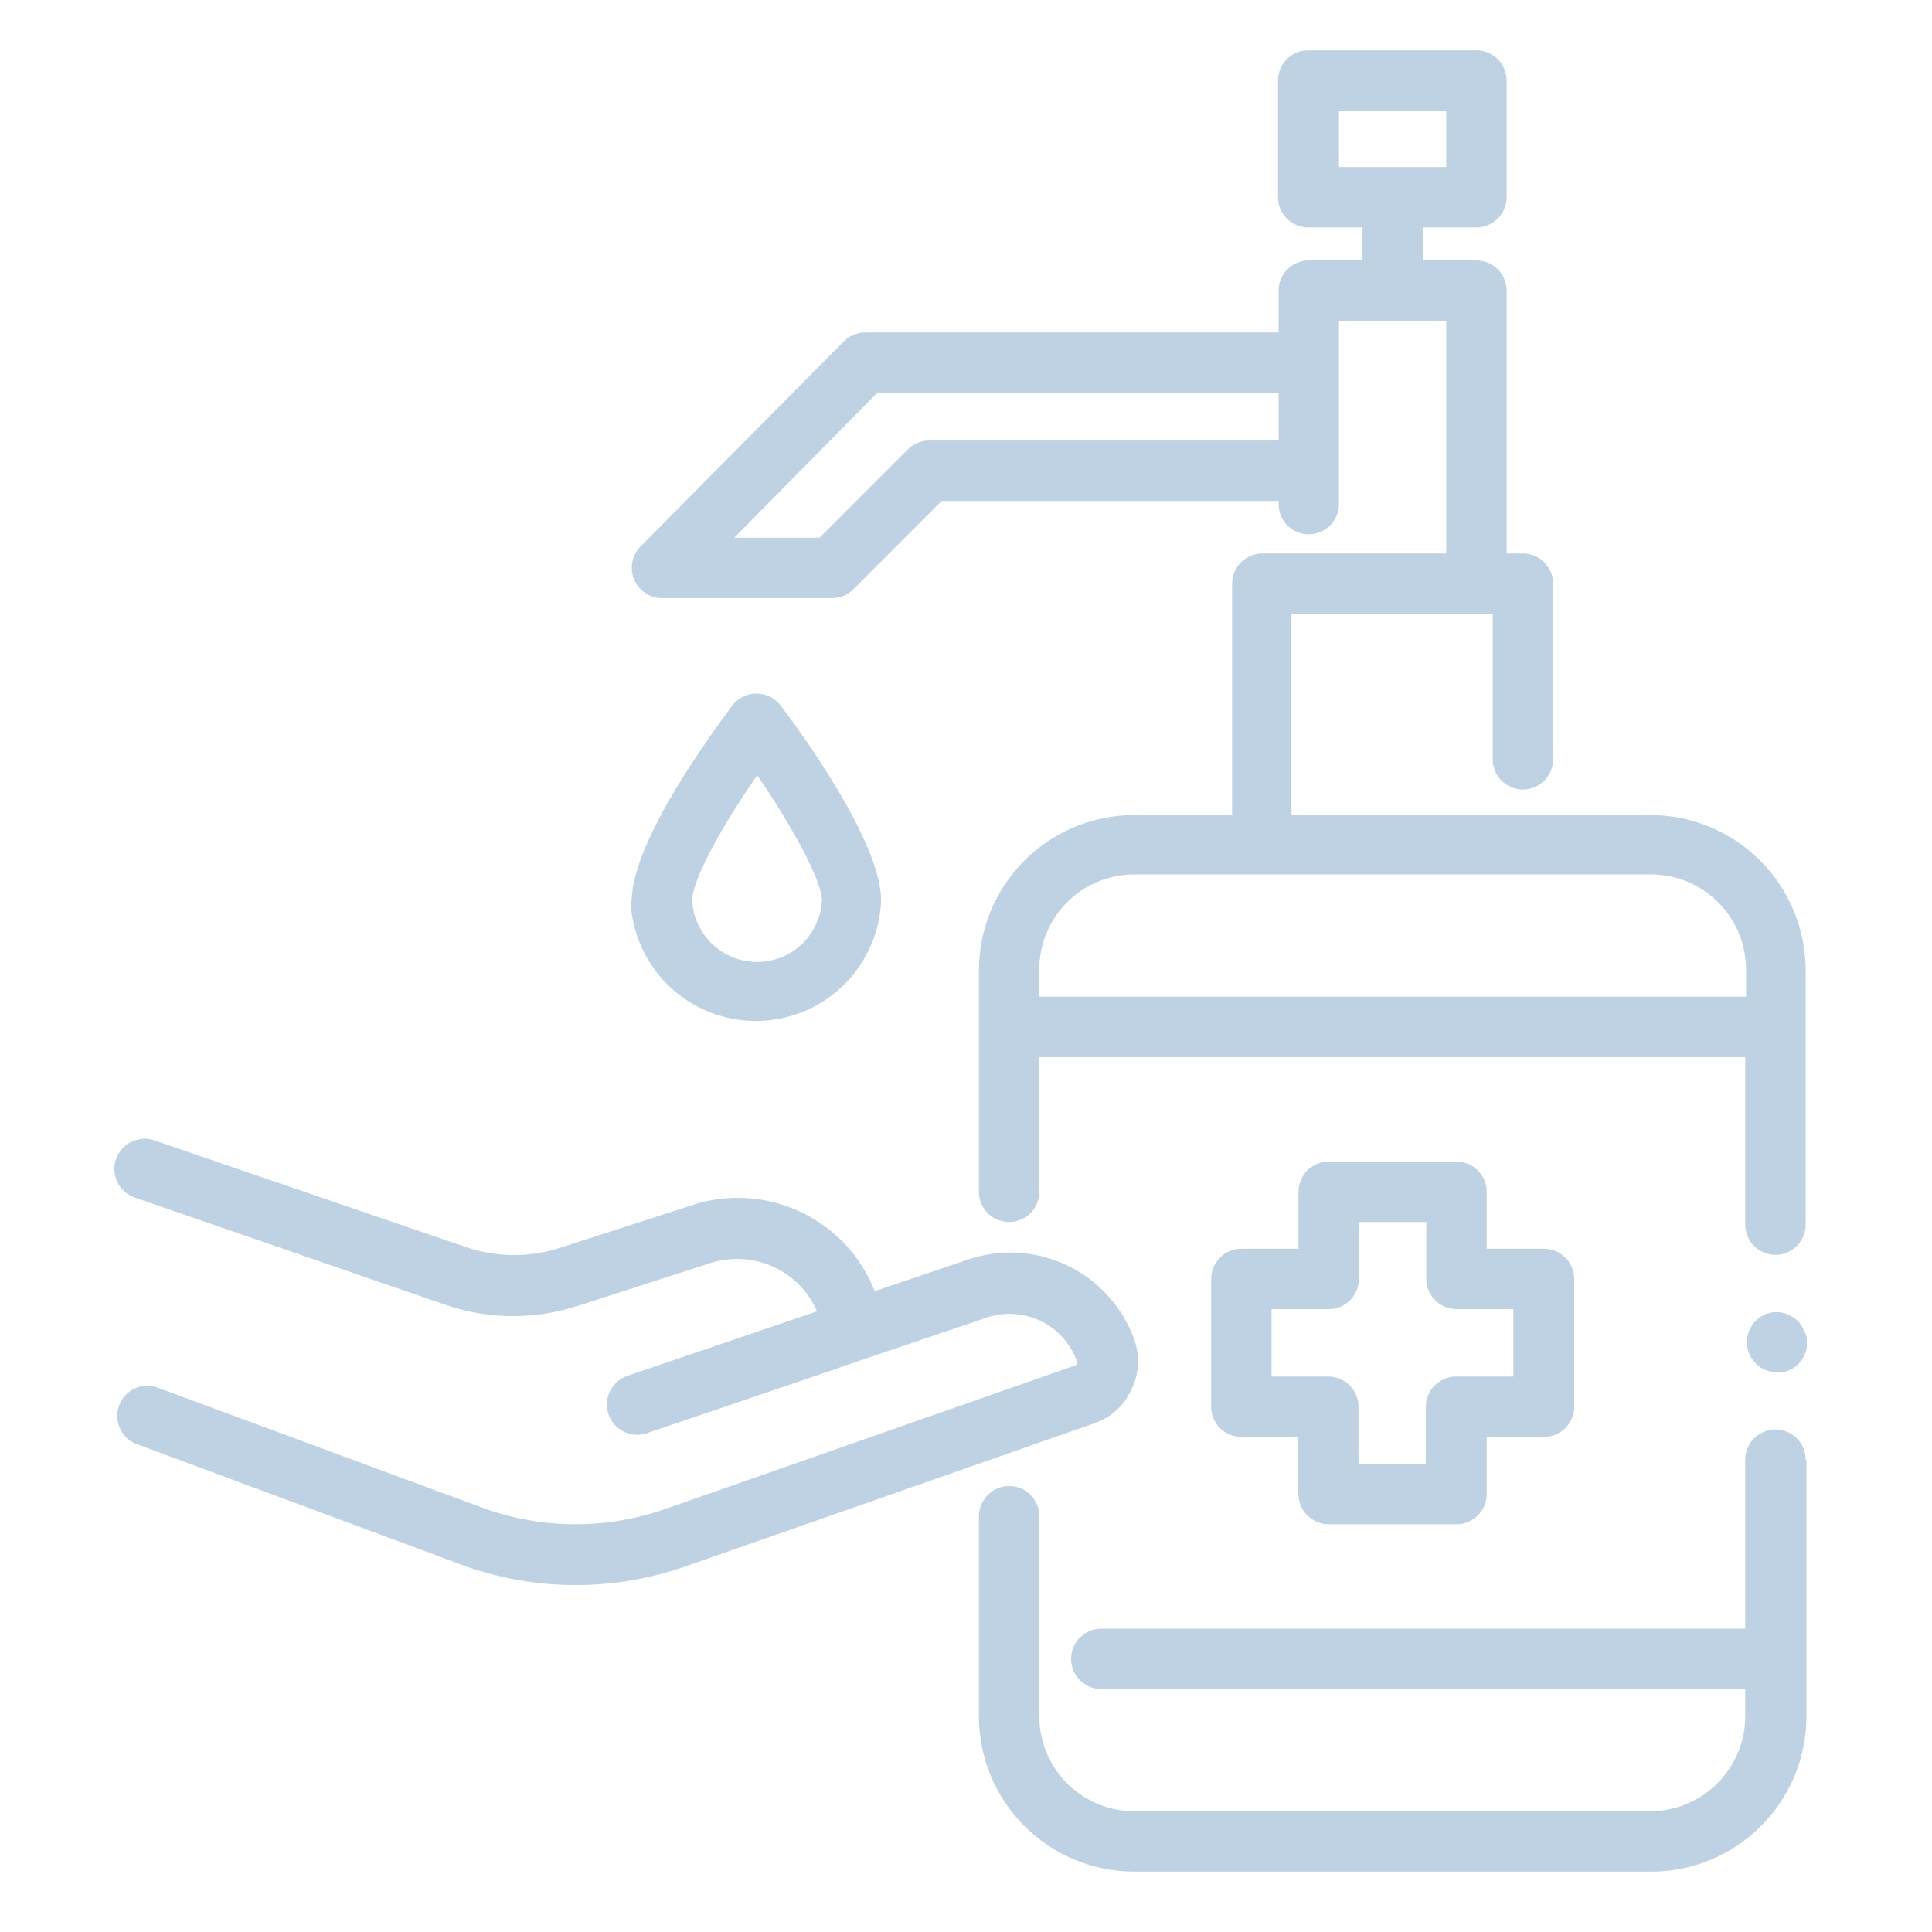 <svg width="60" height="60" viewBox="0 0 60 60" fill="none" xmlns="http://www.w3.org/2000/svg">
<path d="M56.101 45.331V53.306C56.1 53.942 55.974 54.57 55.73 55.157C55.485 55.743 55.128 56.275 54.677 56.723C54.226 57.171 53.692 57.525 53.104 57.766C52.516 58.006 51.886 58.129 51.251 58.125H35.22C33.941 58.123 32.716 57.614 31.812 56.71C30.909 55.805 30.401 54.579 30.401 53.3V47.094C30.401 46.845 30.5 46.606 30.675 46.429C30.851 46.252 31.09 46.152 31.339 46.15C31.587 46.15 31.826 46.249 32.002 46.425C32.178 46.601 32.276 46.839 32.276 47.088V53.338C32.286 54.112 32.6 54.852 33.151 55.397C33.702 55.942 34.445 56.249 35.22 56.25H51.251C52.033 56.248 52.782 55.937 53.335 55.384C53.888 54.831 54.2 54.082 54.201 53.3V52.456H34.201C33.953 52.456 33.714 52.358 33.538 52.182C33.362 52.006 33.264 51.768 33.264 51.519C33.264 51.27 33.362 51.032 33.538 50.856C33.714 50.68 33.953 50.581 34.201 50.581H54.201V45.331C54.201 45.083 54.3 44.844 54.476 44.669C54.652 44.493 54.89 44.394 55.139 44.394C55.387 44.394 55.626 44.493 55.802 44.669C55.977 44.844 56.076 45.083 56.076 45.331H56.101ZM56.026 41.319C56.003 41.264 55.974 41.211 55.939 41.163C55.908 41.109 55.871 41.061 55.826 41.019C55.719 40.914 55.588 40.836 55.445 40.792C55.301 40.747 55.149 40.737 55.001 40.763L54.826 40.813L54.664 40.9L54.526 41.019C54.351 41.195 54.252 41.433 54.252 41.681C54.252 41.93 54.351 42.168 54.526 42.344L54.664 42.463C54.715 42.495 54.77 42.522 54.826 42.544C54.94 42.594 55.064 42.62 55.189 42.619H55.37C55.43 42.607 55.489 42.588 55.545 42.563C55.602 42.542 55.657 42.515 55.708 42.481C55.758 42.445 55.806 42.406 55.851 42.363C55.978 42.228 56.067 42.062 56.108 41.881C56.114 41.821 56.114 41.76 56.108 41.7C56.114 41.64 56.114 41.579 56.108 41.519C56.088 41.45 56.06 41.383 56.026 41.319ZM19.695 18C19.623 17.829 19.603 17.641 19.637 17.459C19.672 17.276 19.759 17.108 19.889 16.975L26.183 10.625C26.272 10.531 26.379 10.455 26.498 10.404C26.618 10.352 26.746 10.325 26.876 10.325H39.708V9.025C39.708 8.777 39.806 8.538 39.982 8.362C40.158 8.186 40.396 8.088 40.645 8.088H42.314V7.063H40.626C40.378 7.063 40.139 6.964 39.963 6.788C39.788 6.612 39.689 6.374 39.689 6.125V2.5C39.689 2.252 39.788 2.013 39.963 1.837C40.139 1.661 40.378 1.563 40.626 1.563H45.833C45.957 1.56 46.081 1.583 46.197 1.629C46.313 1.675 46.419 1.743 46.508 1.831C46.597 1.918 46.667 2.022 46.716 2.137C46.764 2.252 46.789 2.375 46.789 2.5V6.125C46.789 6.374 46.69 6.612 46.514 6.788C46.338 6.964 46.1 7.063 45.851 7.063H44.189V8.088H45.851C46.1 8.088 46.338 8.186 46.514 8.362C46.69 8.538 46.789 8.777 46.789 9.025V17.188H47.295C47.544 17.188 47.782 17.287 47.958 17.462C48.134 17.638 48.233 17.877 48.233 18.125V23.581C48.233 23.83 48.134 24.069 47.958 24.244C47.782 24.42 47.544 24.519 47.295 24.519C47.046 24.519 46.808 24.42 46.632 24.244C46.456 24.069 46.358 23.83 46.358 23.581V19.063H40.108V25.313H51.251C52.531 25.313 53.758 25.821 54.663 26.726C55.568 27.631 56.076 28.858 56.076 30.138V38.031C56.076 38.28 55.977 38.519 55.802 38.694C55.626 38.87 55.387 38.969 55.139 38.969C54.89 38.969 54.652 38.87 54.476 38.694C54.3 38.519 54.201 38.28 54.201 38.031V32.831H32.276V37.013C32.276 37.261 32.178 37.5 32.002 37.676C31.826 37.851 31.587 37.95 31.339 37.95C31.09 37.95 30.852 37.851 30.676 37.676C30.5 37.5 30.401 37.261 30.401 37.013V30.138C30.401 28.859 30.909 27.633 31.812 26.728C32.716 25.823 33.941 25.314 35.22 25.313H38.264V18.125C38.265 17.877 38.365 17.64 38.54 17.464C38.716 17.289 38.953 17.189 39.201 17.188H44.914V9.963H41.583V15.656C41.583 15.905 41.484 16.143 41.308 16.319C41.132 16.495 40.894 16.594 40.645 16.594C40.396 16.594 40.158 16.495 39.982 16.319C39.806 16.143 39.708 15.905 39.708 15.656V15.556H29.245L26.501 18.3C26.326 18.476 26.087 18.575 25.839 18.575H20.558C20.373 18.574 20.194 18.519 20.04 18.417C19.887 18.314 19.767 18.17 19.695 18ZM51.251 27.156H35.22C34.439 27.158 33.69 27.47 33.138 28.023C32.586 28.576 32.276 29.325 32.276 30.106V30.956H54.226V30.106C54.225 29.717 54.148 29.332 53.998 28.973C53.847 28.613 53.628 28.288 53.352 28.013C53.075 27.739 52.747 27.523 52.387 27.375C52.026 27.228 51.641 27.154 51.251 27.156ZM41.583 5.188H44.914V3.438H41.583V5.188ZM22.801 16.7H25.451L28.195 13.956C28.371 13.781 28.609 13.682 28.858 13.681H39.708V12.2H27.245L22.801 16.7ZM40.301 46.4V44.625H38.551C38.303 44.625 38.064 44.526 37.888 44.351C37.712 44.175 37.614 43.936 37.614 43.688V39.719C37.614 39.47 37.712 39.232 37.888 39.056C38.064 38.88 38.303 38.781 38.551 38.781H40.326V37.013C40.326 36.764 40.425 36.526 40.601 36.35C40.777 36.174 41.015 36.075 41.264 36.075H45.233C45.481 36.075 45.72 36.174 45.895 36.35C46.071 36.526 46.17 36.764 46.17 37.013V38.781H47.951C48.2 38.781 48.438 38.88 48.614 39.056C48.79 39.232 48.889 39.47 48.889 39.719V43.688C48.889 43.936 48.79 44.175 48.614 44.351C48.438 44.526 48.2 44.625 47.951 44.625H46.17V46.4C46.17 46.649 46.071 46.887 45.895 47.063C45.72 47.239 45.481 47.338 45.233 47.338H41.251C41.005 47.334 40.77 47.234 40.596 47.059C40.423 46.883 40.326 46.647 40.326 46.4H40.301ZM41.251 42.75C41.5 42.75 41.738 42.849 41.914 43.025C42.09 43.201 42.189 43.439 42.189 43.688V45.463H44.282V43.688C44.282 43.439 44.381 43.201 44.557 43.025C44.733 42.849 44.971 42.75 45.22 42.75H47.001V40.656H45.233C44.984 40.656 44.745 40.558 44.57 40.382C44.394 40.206 44.295 39.968 44.295 39.719V37.95H42.201V39.719C42.201 39.968 42.102 40.206 41.927 40.382C41.751 40.558 41.512 40.656 41.264 40.656H39.489V42.75H41.251ZM19.62 27.969C19.62 26.094 22.239 22.594 22.745 21.906C22.833 21.792 22.946 21.7 23.076 21.636C23.205 21.573 23.348 21.54 23.492 21.54C23.636 21.54 23.778 21.573 23.908 21.636C24.037 21.7 24.151 21.792 24.239 21.906C24.764 22.594 27.364 26.113 27.364 27.969C27.323 28.974 26.896 29.924 26.171 30.621C25.445 31.318 24.479 31.707 23.473 31.707C22.467 31.707 21.501 31.318 20.776 30.621C20.05 29.924 19.623 28.974 19.582 27.969H19.62ZM21.495 27.969C21.524 28.484 21.749 28.969 22.123 29.323C22.498 29.678 22.995 29.875 23.511 29.875C24.027 29.875 24.523 29.678 24.898 29.323C25.273 28.969 25.497 28.484 25.526 27.969C25.526 27.344 24.576 25.619 23.514 24.075C22.445 25.625 21.495 27.313 21.495 27.969ZM35.151 43.125C35.264 42.886 35.329 42.627 35.34 42.363C35.352 42.099 35.311 41.836 35.22 41.588C34.853 40.579 34.103 39.756 33.134 39.295C32.164 38.834 31.053 38.773 30.039 39.125L27.145 40.106V40.05C26.713 38.983 25.893 38.118 24.849 37.63C23.806 37.142 22.617 37.066 21.52 37.419L17.401 38.75C16.469 39.053 15.465 39.053 14.533 38.75L4.801 35.419C4.685 35.378 4.562 35.36 4.439 35.367C4.316 35.373 4.196 35.404 4.084 35.457C3.973 35.51 3.874 35.585 3.791 35.676C3.709 35.768 3.645 35.875 3.604 35.991C3.563 36.107 3.546 36.23 3.552 36.353C3.559 36.476 3.589 36.596 3.642 36.708C3.696 36.819 3.77 36.918 3.862 37.001C3.953 37.083 4.06 37.147 4.176 37.188L13.914 40.55C15.227 40.981 16.644 40.981 17.957 40.55L22.064 39.225C22.704 39.021 23.397 39.061 24.009 39.338C24.62 39.615 25.108 40.109 25.376 40.725L19.476 42.731C19.241 42.814 19.048 42.987 18.94 43.212C18.832 43.437 18.818 43.696 18.901 43.931C18.984 44.167 19.157 44.36 19.382 44.468C19.607 44.575 19.866 44.589 20.101 44.506L26.001 42.5L26.145 42.444L30.626 40.925C31.177 40.734 31.78 40.767 32.307 41.018C32.833 41.268 33.239 41.715 33.439 42.263C33.446 42.277 33.45 42.292 33.45 42.308C33.45 42.324 33.447 42.34 33.44 42.354C33.434 42.368 33.424 42.381 33.412 42.391C33.4 42.401 33.385 42.409 33.37 42.413L20.626 46.875C18.843 47.491 16.904 47.491 15.12 46.875L4.826 43.069C4.598 43.006 4.354 43.032 4.144 43.142C3.934 43.251 3.774 43.436 3.694 43.66C3.615 43.883 3.624 44.128 3.718 44.345C3.812 44.562 3.984 44.736 4.201 44.831L14.501 48.656C16.689 49.415 19.069 49.415 21.258 48.656L34.008 44.194C34.261 44.103 34.493 43.962 34.69 43.778C34.886 43.594 35.044 43.372 35.151 43.125Z" fill="#BED2E3"/>
</svg>
